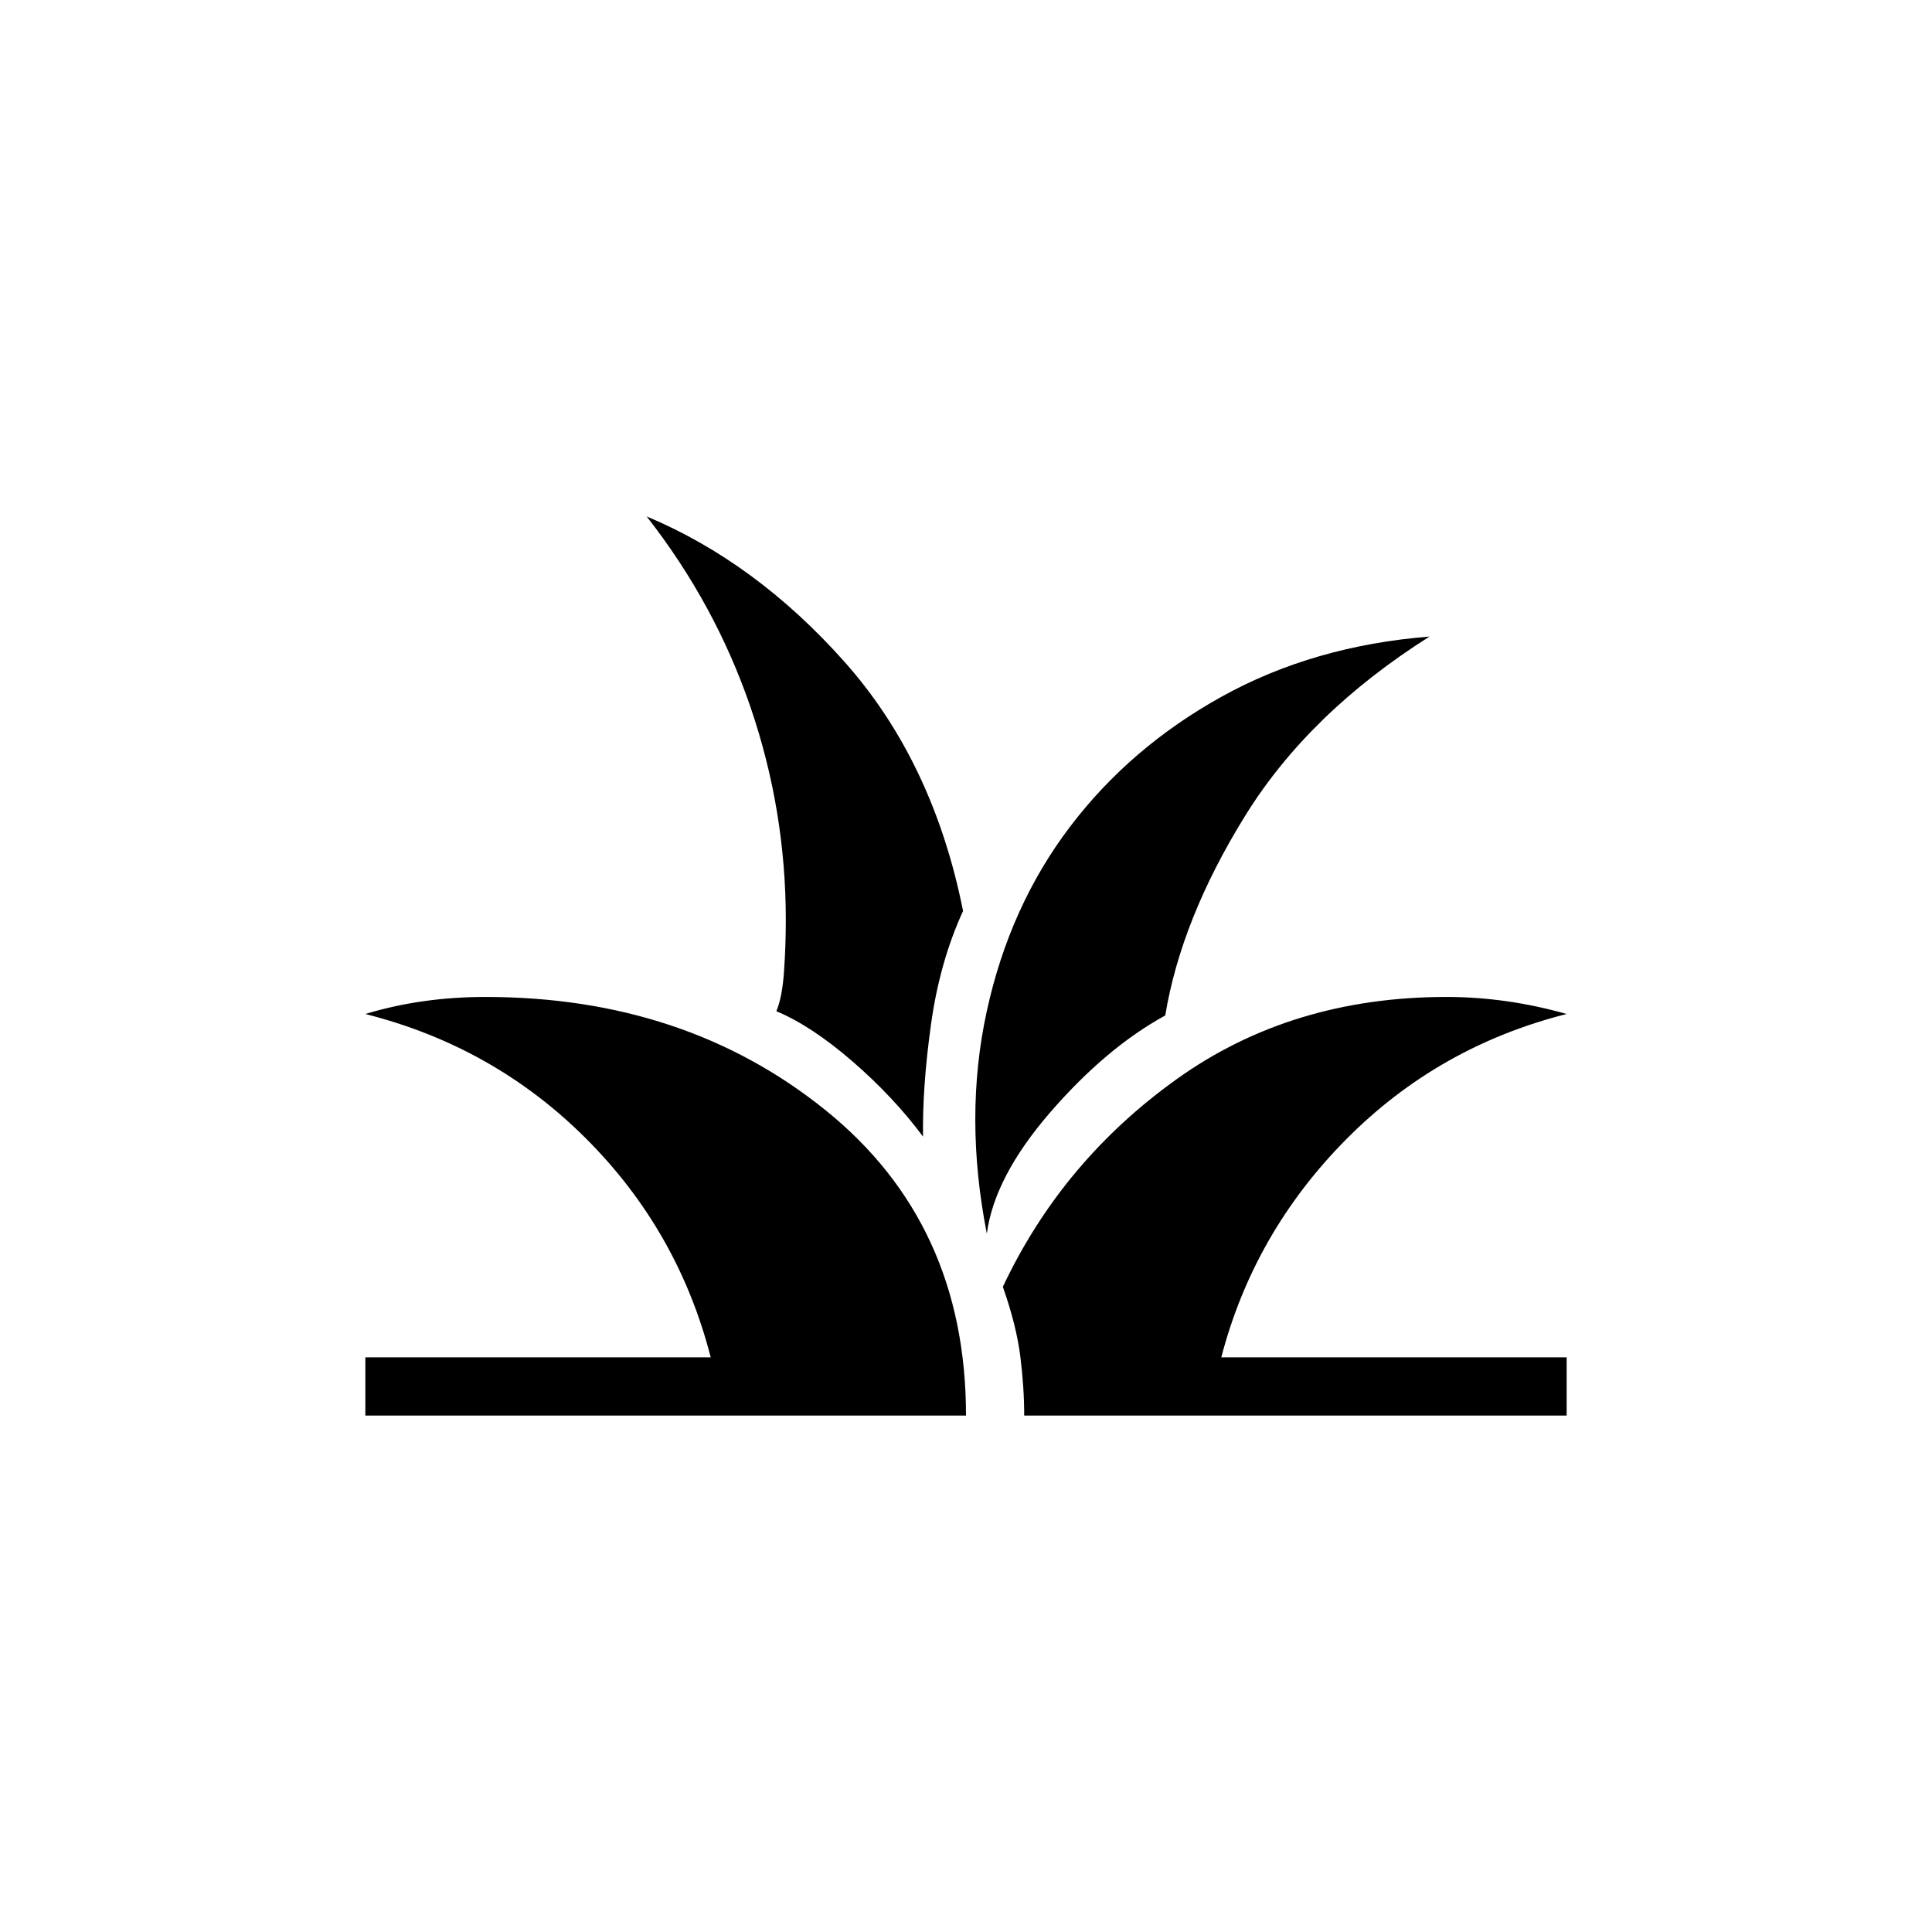 <svg xmlns="http://www.w3.org/2000/svg" height="20" viewBox="0 -960 960 960" width="20"><path d="M181.54-256.62v-28.92h171.61Q337-348.46 291.23-394.23 245.46-440 181.54-456.15q13.92-4.23 28.84-6.35 14.93-2.12 30.85-2.12 99.23 0 169 56.29T480-256.62H181.54Zm327.38 0q0-13.88-1.92-29.3-1.92-15.43-8.69-34.66 29.38-62.42 86.42-103.23 57.04-40.81 134.04-40.81 14.92 0 29.85 2.12 14.92 2.12 29.84 6.35-63.92 16.15-109.69 62.42-45.77 46.27-61.92 108.19h171.61v28.92H508.92ZM490.35-347q-11.43-58.12-.06-110.38 11.36-52.27 41.42-91.85 30.06-39.58 75.58-64.75 45.52-25.17 103.02-29.71-59.93 37.88-91.66 89.15-31.73 51.27-39.65 99.12-29.46 16.15-57.19 48.19-27.73 32.04-31.46 60.23Zm-31.7-48.23q-14.65-19.69-35.03-37.35-20.39-17.65-37.85-24.96 2.92-6.92 3.81-19.79.88-12.86.88-25.59 0-54.46-17.54-105.7-17.54-51.23-51.61-94.77 54.23 22.7 98.31 72.24 44.07 49.53 58.92 123.8-11.62 25.31-15.94 56.41-4.33 31.09-3.95 55.71Z"/></svg>